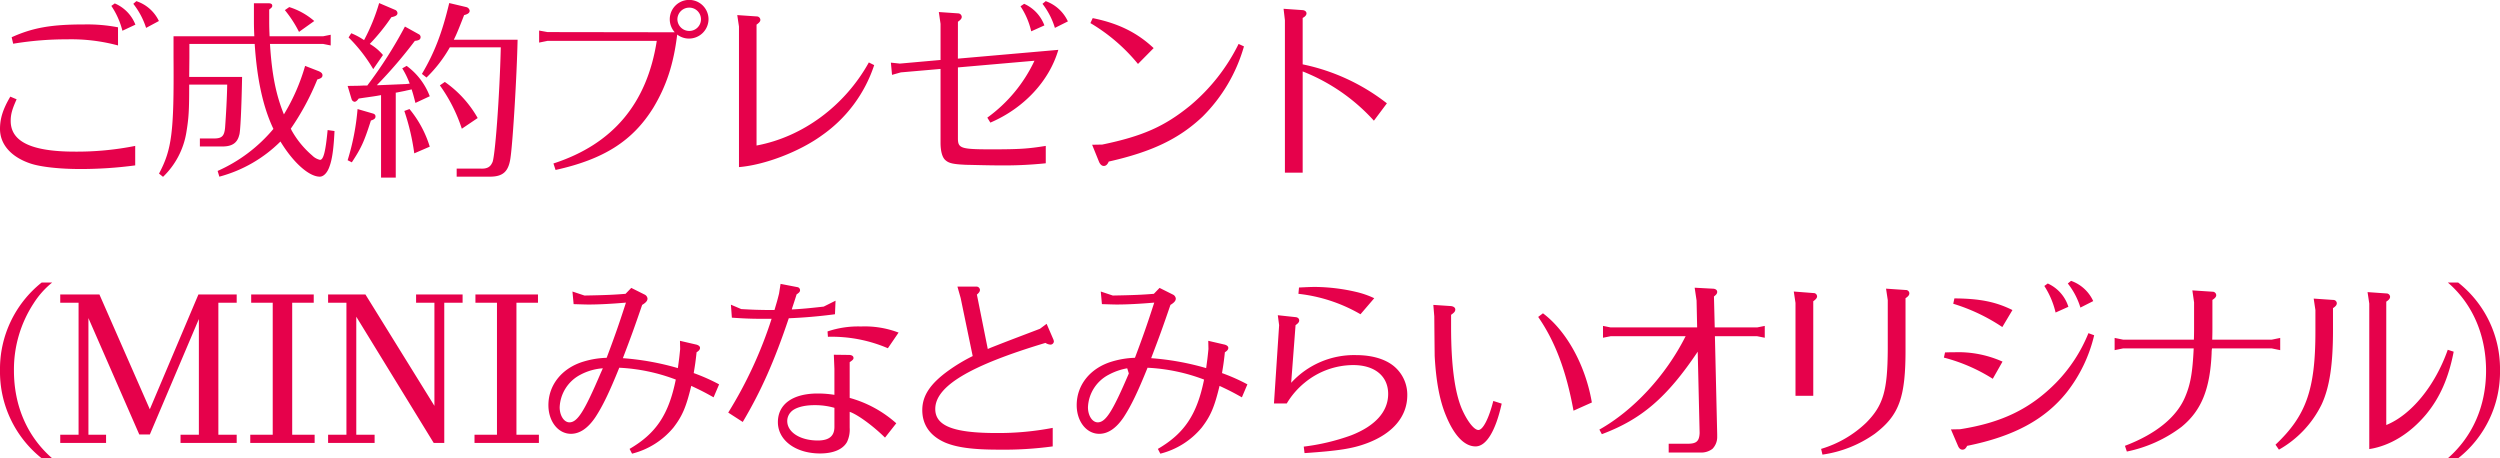 <svg xmlns="http://www.w3.org/2000/svg" width="640" height="117.311" viewBox="0 0 640 117.311">
  <g id="tit02-sp" transform="translate(-8.285 -1345.595)">
    <path id="tit02" d="M967.646,46.115h-2.64c6.355-5.574,9.777-13.4,9.777-22.44,0-9.093-3.472-17.111-9.777-22.538h2.64a28.108,28.108,0,0,1,10.706,22.489A28.108,28.108,0,0,1,967.646,46.115Zm-2.667-27.769,1.515.49c-1.271,6.6-3.472,11.733-7.089,16.084-4.107,4.888-9.191,8.018-14.52,8.849V6.515l-.44-2.933,4.84.342a.914.914,0,0,1,.929.831c0,.44-.244.782-.978,1.271V37.608C955.64,35.018,961.751,27.538,964.978,18.346ZM935.6,13.213c0,9-.88,14.716-2.885,19.066A26.818,26.818,0,0,1,921.76,43.915l-.88-1.271c7.871-7.431,10.217-14.129,10.217-28.991V8.177l-.44-2.933,4.987.342a.881.881,0,0,1,.929.831c0,.44-.244.782-.978,1.271ZM904.63,18a6.629,6.629,0,0,0-.1,1.174c-.391,9.289-2.64,14.765-7.724,18.919A34.607,34.607,0,0,1,882.826,44.4l-.489-1.466c7.969-3.032,13.3-7.382,15.449-12.614,1.321-3.128,1.859-6.111,2.152-12.32h-18.09l-2.151.441v-3.13l2.151.44h18.139c.049-1.32.049-2.4.049-3.08V6.222l-.44-3.08,5.182.342a.919.919,0,0,1,.929.88c0,.391-.244.733-.978,1.222v7.089c0,.684,0,1.76-.049,3.08h15.253l2.152-.44v3.13L919.933,18ZM841.947,42.938c-.391.733-.684.978-1.222.978-.489,0-.88-.342-1.173-1.075l-1.761-4.107,2.348-.049c10.608-1.662,17.942-5.183,24.591-11.928a39.141,39.141,0,0,0,8.262-12.663l1.466.538A37.576,37.576,0,0,1,867.467,29.2C861.894,36.191,853.877,40.541,841.947,42.938ZM867.711,1.381,868.542.7a9.809,9.809,0,0,1,5.672,5.183l-3.275,1.662A18.659,18.659,0,0,0,867.711,1.381Zm-3.128,7.431a21.6,21.6,0,0,0-2.884-6.8l.88-.635a9.729,9.729,0,0,1,5.279,5.965Zm-26.2-2.249.293-1.369c6.55.049,10.608.88,14.862,2.982l-2.592,4.352A47.4,47.4,0,0,0,838.379,6.564Zm12.613,14.813-2.493,4.4a43.947,43.947,0,0,0-12.516-5.426l.293-1.32c1.075-.049,1.859-.049,2.445-.049A27.673,27.673,0,0,1,850.991,21.377Zm-24.83-3.521c.049,12.663-1.564,17.21-7.871,22A30.694,30.694,0,0,1,804.9,45.186l-.342-1.466a28.341,28.341,0,0,0,11.537-6.7c4.4-4.449,5.476-8.213,5.525-18.872V5.635l-.44-2.934,5.035.343a.882.882,0,0,1,.93.831c0,.44-.245.782-.979,1.271ZM802.548,30.128H798V6.368l-.44-2.933,5.035.391a.881.881,0,0,1,.929.831c0,.391-.244.733-.978,1.271ZM777.368,14.875,777.954,40v.782a4.314,4.314,0,0,1-1.222,2.934,4.739,4.739,0,0,1-3.178.929h-8.018V42.4h5.085c2.053-.049,2.737-.684,2.835-2.738l-.489-20.826c-7.871,11.733-14.372,17.306-24.542,21.119l-.635-1.173c8.7-4.888,16.964-13.787,22-23.76l.1-.147H750.674l-1.955.391V12.235l1.955.391h22.147l-.147-6.893-.489-3.276,4.547.244c.782,0,1.222.343,1.222.832,0,.391-.2.684-.831,1.173l.2,7.92h10.853l1.956-.391v3.031l-1.956-.391Zm-45.24-4.938,1.222-.929c6.062,4.547,10.9,13.347,12.516,22.831l-4.694,2.1C739.314,23.724,736.429,16.146,732.128,9.937ZM716.092,43.084c-2.787,0-5.427-2.69-7.529-7.773-1.662-3.912-2.592-8.946-2.934-15.4,0-.44-.049-3.814-.1-10.121l-.245-2.933,4.4.293c.733.049,1.222.391,1.222.88s-.245.782-1.075,1.369v3.13c0,9.729.929,16.622,2.737,20.924,1.369,3.13,3.13,5.427,4.254,5.427,1.173,0,2.689-2.982,3.813-7.431l2.152.684C721.225,39.173,718.829,43.084,716.092,43.084ZM672.313,44.8l-.2-1.662a55.254,55.254,0,0,0,12.125-2.885c6.16-2.4,9.484-6.061,9.484-10.608s-3.422-7.382-8.946-7.382a19.663,19.663,0,0,0-12.418,4.5,20.115,20.115,0,0,0-4.595,5.328h-3.276l1.321-20.044L665.468,9.5l4.547.489c.587.049.929.391.929.832s-.244.733-.929,1.222L668.891,26.8a21.822,21.822,0,0,1,16.622-7.089c4.4,0,8.018,1.173,10.218,3.324a9.446,9.446,0,0,1,2.885,6.942c0,5.427-3.667,9.777-10.267,12.272C684.584,43.671,680.967,44.209,672.313,44.8ZM670.749,4.022l.147-1.614c2.1-.1,3.081-.147,4.156-.147a47.76,47.76,0,0,1,10.462,1.272,23.053,23.053,0,0,1,4.645,1.613l-3.521,4.106A40.4,40.4,0,0,0,670.749,4.022Zm-14.474,26.5c-2.346-1.32-3.324-1.809-5.719-2.933-1.321,5.475-2.3,7.724-4.547,10.657a20.122,20.122,0,0,1-10.609,6.7l-.635-1.222c6.795-3.961,10.022-8.8,11.83-17.747a47.015,47.015,0,0,0-14.471-3.031c-2.542,6.307-4.253,9.826-6.111,12.663-1.906,2.835-4.008,4.253-6.257,4.253-3.276,0-5.769-3.177-5.769-7.333,0-5.181,3.471-9.484,8.947-11.146A22.554,22.554,0,0,1,628.9,20.4c1.906-5.085,2.933-7.92,4.937-14.129-3.959.342-7.138.489-9.582.489-.831,0-2.1-.049-3.813-.1l-.293-3.226,3.08,1.027c5.476-.1,7.578-.2,10.511-.44L635.2,2.506l3.422,1.712a1.273,1.273,0,0,1,.733,1.027c0,.538-.391,1.027-1.369,1.613-2.1,6.111-2.737,7.871-4.938,13.64a68.151,68.151,0,0,1,14.08,2.542c.293-2.151.342-2.4.587-4.889l-.049-2.1,4.009.929c.733.147,1.124.489,1.124.88s-.244.734-.88,1.125c-.244,2.3-.391,3.275-.733,5.328a48.333,48.333,0,0,1,6.5,2.885ZM622.15,24.75a9.855,9.855,0,0,0-5.28,8.311c0,2.152,1.124,3.863,2.494,3.863,2.053,0,3.813-2.786,7.969-12.516l-.413-1.32A15.662,15.662,0,0,0,622.15,24.75Zm-16.161-8.164C586.629,22.4,577.78,27.684,577.78,33.5c0,4.352,4.694,6.16,15.742,6.16a73.7,73.7,0,0,0,14.325-1.32v4.743a93.141,93.141,0,0,1-13.885.831c-6.454,0-10.609-.538-13.64-1.809-3.813-1.663-5.866-4.5-5.866-8.311,0-3.716,2.053-6.8,6.843-10.219a44.191,44.191,0,0,1,6.063-3.617L584.282,5.1l-.831-2.934h4.839a.915.915,0,0,1,.93.832c0,.391-.2.733-.783,1.222l2.787,13.932c.733-.342,1.417-.587,2.4-.978,3.472-1.369,7.138-2.737,10.952-4.2l1.711-1.271,1.711,3.959a1.689,1.689,0,0,1,.147.587.889.889,0,0,1-.831.782A2.709,2.709,0,0,1,605.989,16.586ZM550.3,15.022l-.1-1.369a24.537,24.537,0,0,1,8.605-1.271,24.236,24.236,0,0,1,9.582,1.564l-2.739,4.008A36.458,36.458,0,0,0,550.3,15.022Zm-10.022-4.743c-3.715,11.05-7.089,18.627-11.782,26.547l-3.716-2.4a108.027,108.027,0,0,0,11.1-24.005h-1.908c-3.031,0-4.741-.049-8.262-.293l-.244-3.324,2.641,1.124c2.64.147,4.35.244,8.506.244l.049-.147.587-2c.1-.342.293-1.075.538-2.053l.391-2.494,4.3.831a.791.791,0,0,1,.684.783c0,.342-.146.587-.88,1.075-.44,1.418-.88,2.737-1.027,3.177a5.839,5.839,0,0,0-.2.684c2.69-.147,4.694-.342,8.164-.733l3.032-1.515-.147,3.471C548.052,9.79,543.995,10.132,540.278,10.279Zm-19.246,20.24c-2.346-1.32-3.324-1.809-5.719-2.933-1.32,5.475-2.3,7.724-4.547,10.657a20.122,20.122,0,0,1-10.609,6.7l-.635-1.222c6.8-3.961,10.022-8.8,11.831-17.747a47.01,47.01,0,0,0-14.471-3.031c-2.542,6.307-4.253,9.826-6.11,12.663-1.908,2.835-4.009,4.253-6.258,4.253-3.276,0-5.769-3.177-5.769-7.333,0-5.181,3.471-9.484,8.947-11.146a22.562,22.562,0,0,1,5.965-.978c1.906-5.085,2.933-7.92,4.938-14.129-3.961.342-7.138.489-9.583.489-.831,0-2.1-.049-3.813-.1L484.9,3.435l3.08,1.027c5.476-.1,7.578-.2,10.512-.44l1.466-1.516,3.422,1.712a1.273,1.273,0,0,1,.733,1.027c0,.538-.391,1.027-1.369,1.613-2.1,6.111-2.737,7.871-4.938,13.64a68.152,68.152,0,0,1,14.08,2.542c.293-2.151.342-2.4.587-4.889l-.049-2.1,4.009.929c.733.147,1.124.489,1.124.88s-.244.734-.88,1.125c-.244,2.3-.391,3.275-.733,5.328a48.405,48.405,0,0,1,6.5,2.885ZM486.908,24.75a9.857,9.857,0,0,0-5.28,8.311c0,2.152,1.125,3.863,2.494,3.863,2.053,0,3.813-2.786,7.969-12.516l.587-1.32A14.36,14.36,0,0,0,486.908,24.75ZM459.827,40.092h5.749V6.305h-5.514V4.193h16.013V6.305h-5.514V40.092h5.748V42.2H459.827ZM452.085,42.2h-2.7L429.56,9.883V40.092h4.693V42.2H422.345V40.092h4.693V6.305h-4.693V4.193h9.561L449.563,32.7V6.305H444.87V4.193h11.907V6.305h-4.693Zm-49.665-2.112h5.749V6.305h-5.514V4.193h16.013V6.305h-5.514V40.092H418.9V42.2H402.419Zm-17.85,0h4.693V10.47L376.71,40.034h-2.7l-13.021-29.8V40.092h4.516V42.2H353.774V40.092h4.693V6.305h-4.693V4.193h10.031l12.9,29.388L389.146,4.193h9.8V6.305h-4.693V40.092h4.693V42.2H384.57ZM349.01,46.115a28.279,28.279,0,0,1-10.658-22.489A28.279,28.279,0,0,1,349.01,1.137H351.7a22.039,22.039,0,0,0-4.743,5.329,30.914,30.914,0,0,0-5.035,17.209c0,9.044,3.422,16.915,9.777,22.44Zm198.65-16.573a26.37,26.37,0,0,1,4.3.342V23.235l-.147-3.617,3.862.049c.733,0,1.173.293,1.173.782,0,.342-.2.538-.978,1.075v9.142a29.86,29.86,0,0,1,11.929,6.5l-2.885,3.666c-3.129-3.08-7.04-5.915-9.044-6.6v4.057a7.42,7.42,0,0,1-.684,3.667c-1.075,1.906-3.52,2.933-6.894,2.933-6.258,0-10.8-3.373-10.8-8.018C537.492,32.279,541.305,29.542,547.661,29.542Zm-6.893,4.792a3.351,3.351,0,0,0-.88,2.249c0,2.884,3.325,4.987,7.822,4.987,2.884,0,4.254-1.125,4.254-3.472V33.208a17.97,17.97,0,0,0-5.085-.684C543.995,32.524,541.745,33.208,540.767,34.333Z" transform="translate(-330.067 1416.791)" fill="#e6014b" fill-rule="evenodd"/>
    <path id="tit02-2" data-name="tit02" d="M355.05,26.839l-3.325,4.448A48.546,48.546,0,0,0,333.49,18.674V44.585h-4.547V5.572L328.6,2.638l4.889.342c.587.05.978.392.978.832s-.342.831-.978,1.173V16.864A52.186,52.186,0,0,1,355.05,26.839ZM283.844,41.75c-.342.782-.733,1.124-1.271,1.124-.489,0-.929-.391-1.222-1.075l-1.76-4.352,2.591-.049c10.365-2.151,15.938-4.645,22.44-9.924a48.547,48.547,0,0,0,12.467-15.84l1.369.635A41.212,41.212,0,0,1,307.849,30.26C301.836,35.932,294.893,39.256,283.844,41.75ZM279.151,6.3l.587-1.271c6.551,1.32,11.391,3.715,15.6,7.676l-4.009,4.057A45.963,45.963,0,0,0,279.151,6.3ZM266.882,1.367l.831-.684a9.955,9.955,0,0,1,5.671,5.183l-3.325,1.662A19.09,19.09,0,0,0,266.882,1.367ZM264,8.407A19.358,19.358,0,0,0,261.259,2l.929-.635a9.775,9.775,0,0,1,5.183,5.525ZM245.224,15.4l25.715-2.249c-2.346,8.018-8.849,14.96-17.4,18.626l-.782-1.271a37.813,37.813,0,0,0,12.076-14.569l-19.6,1.711V35.785c0,2.591.733,2.835,8.653,2.835,7.089,0,9.289-.147,13.836-.88V42.19a104.232,104.232,0,0,1-12.272.538c-2.1,0-5.719-.1-8.115-.147-3.275-.147-4.4-.391-5.279-1.174-.831-.684-1.271-2.3-1.271-4.5V18.038l-10.17.881-2.249.635-.293-3.13,2.3.244,10.414-.929V6.5l-.441-3.031,4.938.342a.954.954,0,0,1,.929.88c0,.44-.244.733-.978,1.271Zm-56.04,27.769V7.185l-.44-2.933,4.987.342a.919.919,0,0,1,.929.88c0,.391-.293.733-.978,1.222V37.643c11.832-2.2,22.587-10.169,28.747-21.267l1.369.684a35.495,35.495,0,0,1-13.4,17.992C204.682,39.207,195.784,42.63,189.184,43.167ZM176.4,10.264a4.934,4.934,0,0,1-3.031-1.027c-.929,7.578-2.739,13.1-6.111,18.725-5.28,8.507-12.663,13.2-25.031,15.938l-.538-1.662c15.2-4.938,23.955-15.351,26.448-31.387H140.175l-2.151.44V8.211l2.151.391,32.561.049a5.05,5.05,0,0,1-1.271-3.324,4.962,4.962,0,0,1,9.924,0A5,5,0,0,1,176.4,10.264Zm0-7.92a3.027,3.027,0,0,0-2.982,2.983,3.036,3.036,0,0,0,3.031,2.982,2.983,2.983,0,1,0-.049-5.965Zm-58.166,31a40.414,40.414,0,0,0-5.623-11.1l1.271-.88a28.149,28.149,0,0,1,8.41,9.24Zm12.516,6.991c-.44,3.912-1.859,5.329-5.525,5.28h-8.311V43.558h6.258c1.466.049,2.346-.391,2.835-1.515.684-.637,1.906-16.868,2.2-29.529H115.156a34.221,34.221,0,0,1-5.965,7.724l-1.173-.929c3.226-5.427,5.181-10.561,6.991-18.138L119.36,2.2a1.134,1.134,0,0,1,.88.93c0,.538-.44.88-1.418,1.124-1.466,3.764-1.955,4.937-2.64,6.306h16.329C132.316,19.75,131.338,35.834,130.752,40.331ZM96.48,22.194h.587c3.716-.147,4.84-.2,6.893-.293l.929-.1a21.375,21.375,0,0,0-1.906-3.912l1.124-.635a17.191,17.191,0,0,1,5.916,7.773l-3.667,1.712c-.44-1.712-.635-2.445-.978-3.472-.538.147-1.124.244-1.711.391l-2.2.44h-.147V45.856H97.555V24.735c-1.809.342-2.1.342-5.719.88-.44.588-.733.832-1.077.832a.945.945,0,0,1-.733-.637L89,22.389l2.934-.049,1.027-.049h1.075l.1-.147a110.737,110.737,0,0,0,9.533-14.96l3.521,1.955a.822.822,0,0,1,.489.733c0,.587-.391.881-1.468.979A119.069,119.069,0,0,1,96.48,22.194Zm-1.809-10.56a12.836,12.836,0,0,1,3.373,2.835l-2.493,3.617a39.646,39.646,0,0,0-6.307-8.115L89.929,8.9a17.422,17.422,0,0,1,3.276,1.76,49.5,49.5,0,0,0,3.862-9.484l4.009,1.711a.966.966,0,0,1,.684.832c0,.538-.391.831-1.564,1.075A51.194,51.194,0,0,1,94.671,11.634Zm-20.028,22.1a23.538,23.538,0,0,0,5.28,6.454,4.163,4.163,0,0,0,2,1.124c.881,0,1.419-2,1.956-7.627l1.76.246c-.2,4.35-.587,7.235-1.271,9.044-.538,1.613-1.515,2.64-2.494,2.64-2.786,0-6.843-3.666-10.071-9a34.923,34.923,0,0,1-15.644,9l-.44-1.466A39.4,39.4,0,0,0,70,33.389c-2.64-5.524-4.2-12.662-4.792-21.755H48.488v3.519l-.049,4.938H61.982c-.147,7.92-.44,14.276-.733,14.862-.489,2.053-1.859,2.933-4.3,2.933H51.176V35.834h3.863c1.809-.049,2.4-.684,2.591-2.787.244-3.422.489-7.627.538-11H48.439c0,6.6-.1,8.458-.733,12.272A20.305,20.305,0,0,1,41.741,45.66l-1.027-.831c3.275-6.16,3.863-10.56,3.716-29.676V9.678H65.11c-.049-1.124-.1-2.3-.1-3.813V1.22h3.667c.684,0,1.027.2,1.027.635,0,.342-.147.489-.782.978V5.865c0,1.564.049,2.689.1,3.813H82.711l1.955-.391v2.738l-1.955-.391H69.119c.489,7.822,1.515,12.955,3.568,18.04a50.84,50.84,0,0,0,5.427-12.418l3.519,1.37c.635.293.929.587.929,1.027,0,.538-.391.831-1.32,1.075a65.459,65.459,0,0,1-6.8,12.613l.1.147ZM72.932,2.98,74.056,2.2a18.084,18.084,0,0,1,6.4,3.569L76.551,8.553A30.17,30.17,0,0,0,72.932,2.98Zm-38.8-1.613.782-.684a9.792,9.792,0,0,1,5.769,5.085l-3.276,1.76A19.666,19.666,0,0,0,34.131,1.367ZM31.345,8.26A20.249,20.249,0,0,0,28.509,1.9l.88-.635A9.758,9.758,0,0,1,34.669,6.7Zm-1.125,3.765A45.97,45.97,0,0,0,17.167,10.46,82.384,82.384,0,0,0,3.38,11.585L2.989,9.922c5.427-2.444,10.12-3.275,18.528-3.275a41.9,41.9,0,0,1,8.7.733ZM2.744,31.336c0,5.329,5.329,7.871,16.475,7.871a76.183,76.183,0,0,0,15.4-1.466v4.987a105.182,105.182,0,0,1-14.178.929c-5.183,0-10.071-.538-12.663-1.418C2.842,40.575.006,37.349.006,33.389c0-2.689.783-5.133,2.641-8.262l1.613.684C3.136,28.3,2.744,29.625,2.744,31.336ZM95.4,29.429c.538.147.733.391.733.782,0,.489-.342.782-1.173,1.027-1.76,5.476-2.444,6.991-4.889,10.707L89,41.406a61.332,61.332,0,0,0,2.543-13.1Zm14.618,8.507-3.961,1.711a57.812,57.812,0,0,0-2.542-10.853l1.32-.489A27.892,27.892,0,0,1,110.022,37.936Z" transform="translate(8.279 1345.206)" fill="#e6014b" fill-rule="evenodd"/>
  </g>
</svg>

